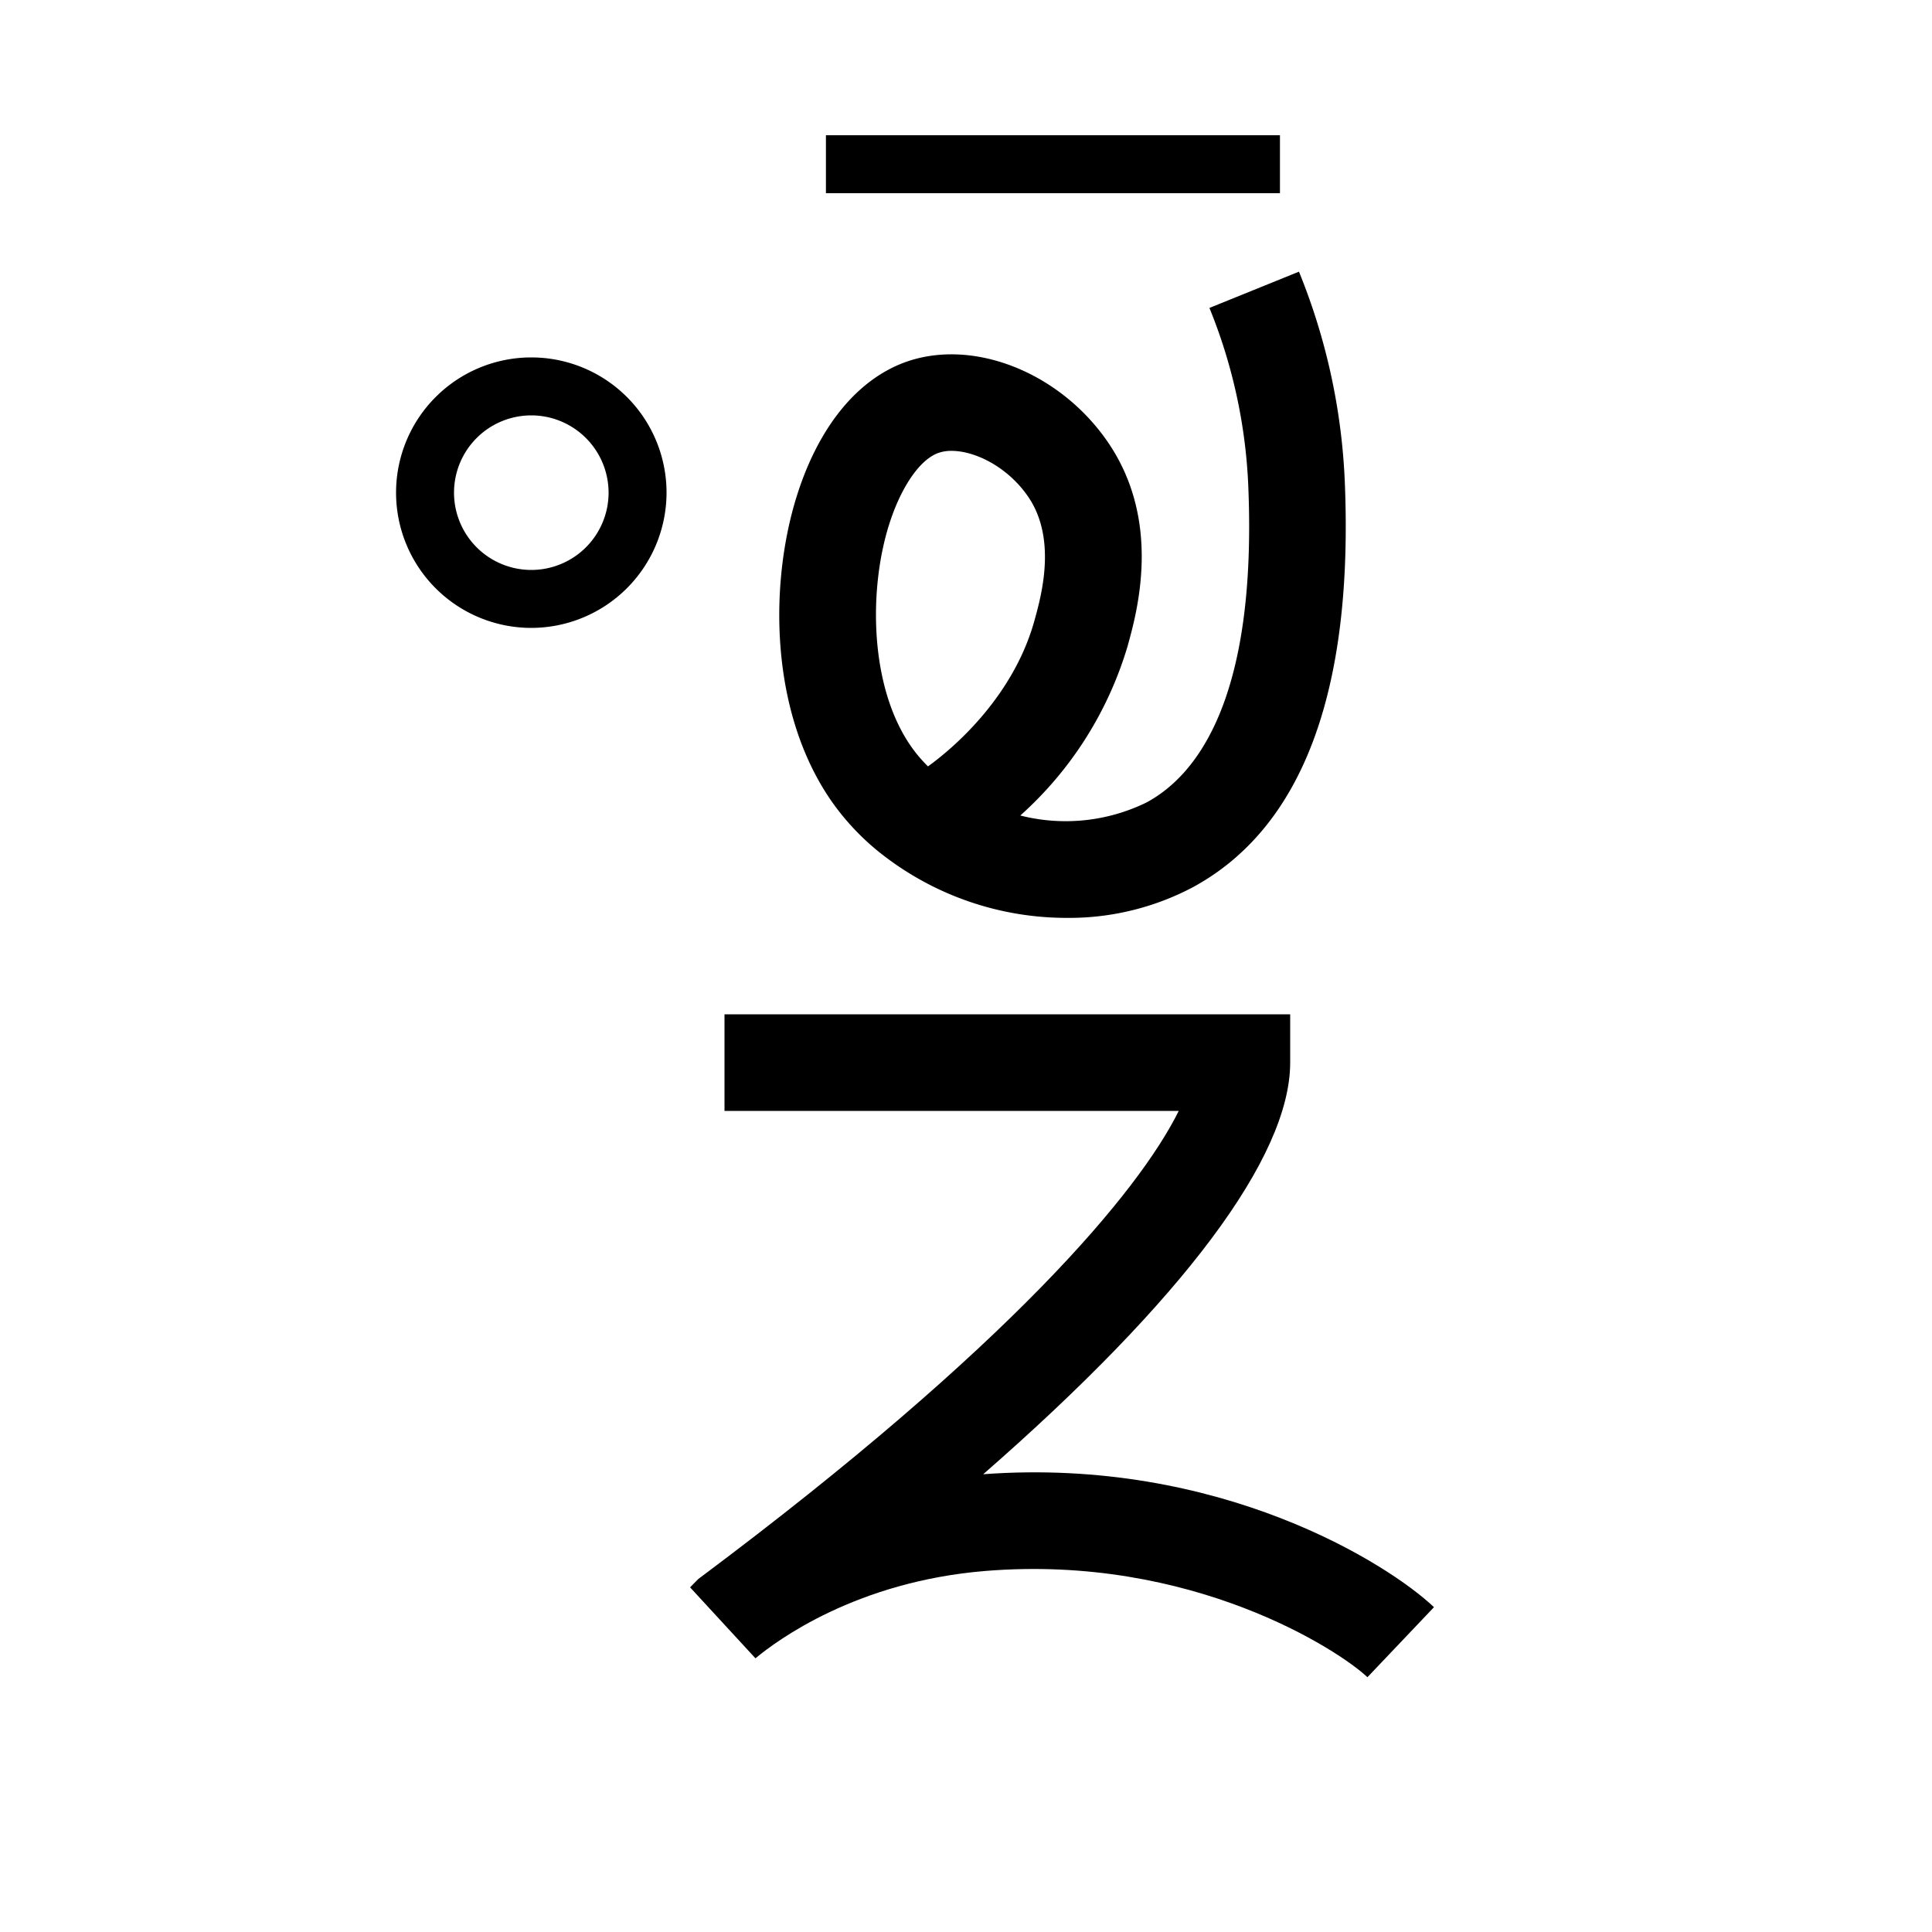 <svg data-name="Zopilqiloli itik" xmlns="http://www.w3.org/2000/svg" viewBox="0 0 200 200"><title>x</title><path d="M141.556,173.625c-2.913-2.769-18.176-12.756-39.57-10.998-13.324,1.092-21.571,7.196-23.781,9.041l-6.768-7.347.848-.861.303-.227C104.522,139.35,117.874,123.379,122.023,115H75V105h58.559v5c0,9.786-11.107,24.563-31.778,42.612,24.487-1.804,41.963,9.296,46.664,13.763Z"/><rect x="85.5" y="14" width="47" height="6"/><path d="M110.438,95.018a31.046,31.046,0,0,1-18.703-6.249,25.626,25.626,0,0,1-5.645-5.813c-6.442-9.259-6.451-22.549-3.604-31.613C84.71,44.264,88.671,39.355,93.639,37.519c6.96-2.569,15.981.938,20.983,8.157,5.711,8.235,3.094,17.657,2.108,21.205A38.04,38.04,0,0,1,105.623,84.421a19.042,19.042,0,0,0,13.068-1.352c5.315-2.873,11.457-10.904,10.527-32.854A54.861,54.861,0,0,0,125.199,31.877l9.269-3.754a64.809,64.809,0,0,1,4.741,21.665c.923,21.771-4.382,35.928-15.764,42.079A27.391,27.391,0,0,1,110.438,95.018ZM98.505,46.673a4.051,4.051,0,0,0-1.401.227c-1.911.706-3.856,3.558-5.077,7.441-2.112,6.723-2.011,16.749,2.271,22.904a14.791,14.791,0,0,0,1.767,2.092c3.069-2.212,8.916-7.497,11.021-15.098.712-2.562,2.356-8.483-.682-12.865C104.284,48.314,100.927,46.673,98.505,46.673Z"/><path d="M55,65A14,14,0,1,1,69,51,14.016,14.016,0,0,1,55,65Zm0-22a8,8,0,1,0,8,8A8.009,8.009,0,0,0,55,43Z"/></svg>
